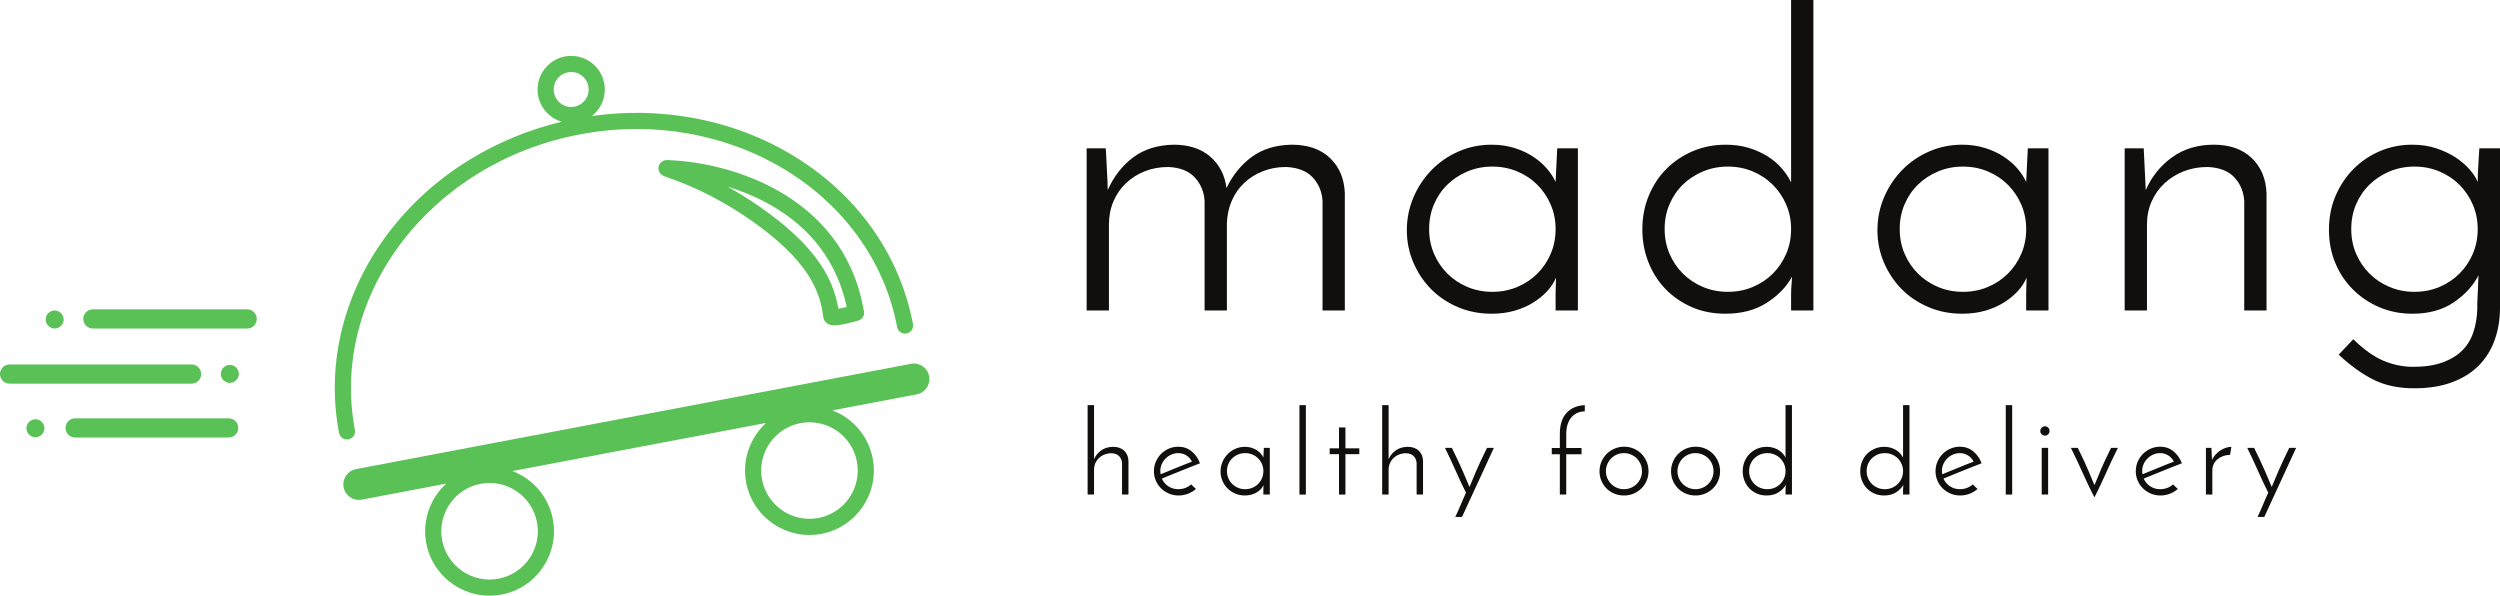 <?xml version="1.0" encoding="UTF-8" standalone="no"?>
<svg
   xmlns:dc="http://purl.org/dc/elements/1.1/"
   xmlns:cc="http://creativecommons.org/ns#"
   xmlns:rdf="http://www.w3.org/1999/02/22-rdf-syntax-ns#"
   xmlns:svg="http://www.w3.org/2000/svg"
   xmlns="http://www.w3.org/2000/svg"
   viewBox="0 0 1238.925 295.2"
   height="295.2"
   width="1238.925"
   xml:space="preserve"
   version="1.1"
   id="svg2"><defs
     id="defs6"><clipPath
       id="clipPath18"
       clipPathUnits="userSpaceOnUse"><path
         id="path20"
         d="m 0,0 9911,0 0,2361.6 -9911,0 L 0,0 Z" /></clipPath></defs><g
     transform="matrix(1.25,0,0,-1.25,0,295.2)"
     id="g10"><g
       transform="scale(0.1,0.1)"
       id="g12"><g
         id="g14"><g
           clip-path="url(#clipPath18)"
           id="g16"><path
             id="path22"
             style="fill:#5ac156;fill-opacity:1;fill-rule:nonzero;stroke:none"
             d="m 979.938,1135.19 -611.743,0 c -21.011,0 -38.043,-17.03 -38.043,-38.03 0,-21.02 17.032,-38.05 38.043,-38.05 l 611.743,0 c 21.012,0 38.042,17.03 38.042,38.05 0,21 -17.03,38.03 -38.042,38.03" /><path
             id="path24"
             style="fill:#5ac156;fill-opacity:1;fill-rule:nonzero;stroke:none"
             d="m 797.555,878.68 c 0,21.019 -17.032,38.05 -38.043,38.05 l -721.469,0 C 17.031,916.73 0,899.699 0,878.68 0,857.672 17.031,840.641 38.043,840.641 l 721.469,0 c 21.011,0 38.043,17.031 38.043,38.039" /><path
             id="path26"
             style="fill:#5ac156;fill-opacity:1;fill-rule:nonzero;stroke:none"
             d="m 906.617,703.09 -608.758,0 c -21.011,0 -38.043,-17.031 -38.043,-38.031 0,-21.02 17.032,-38.047 38.043,-38.047 l 608.758,0 c 21.012,0 38.043,17.027 38.043,38.047 0,21 -17.031,38.031 -38.043,38.031" /><path
             id="path28"
             style="fill:#5ac156;fill-opacity:1;fill-rule:nonzero;stroke:none"
             d="m 216.688,1059.25 c 19.472,0 35.722,16.25 35.722,35.72 0,19.47 -16.25,35.71 -35.722,35.71 -19.473,0 -35.719,-16.24 -35.719,-35.71 0,-19.47 16.246,-35.72 35.719,-35.72" /><path
             id="path30"
             style="fill:#5ac156;fill-opacity:1;fill-rule:nonzero;stroke:none"
             d="m 911.168,915.051 c -19.473,0 -35.723,-16.25 -35.723,-35.719 0,-19.48 16.25,-35.73 35.723,-35.73 19.473,0 35.719,16.25 35.719,35.73 0,19.469 -16.246,35.719 -35.719,35.719" /><path
             id="path32"
             style="fill:#5ac156;fill-opacity:1;fill-rule:nonzero;stroke:none"
             d="m 140.441,699.398 c -19.472,0 -35.718,-16.25 -35.718,-35.718 0,-19.461 16.246,-35.719 35.718,-35.719 19.469,0 35.719,16.258 35.719,35.719 0,19.468 -16.25,35.718 -35.719,35.718" /><path
             id="path34"
             style="fill:#5ac156;fill-opacity:1;fill-rule:nonzero;stroke:none"
             d="m 3397.18,531.742 c 19.68,-103.703 -48.69,-204.082 -152.38,-223.75 -103.7,-19.672 -204.07,48.68 -223.74,152.379 -19.68,103.688 48.68,204.059 152.37,223.738 103.7,19.672 204.08,-48.679 223.75,-152.367 z M 2128.99,291.102 C 2148.66,187.41 2080.3,87.039 1976.61,67.359 1872.91,47.68 1772.55,116.039 1752.87,219.738 c -19.67,103.703 48.68,204.071 152.38,223.75 103.69,19.672 204.06,-48.687 223.74,-152.386 z M 3611.61,919.281 1411.38,501.809 c -33.37,-6.34 -55.37,-38.637 -49.03,-72.008 6.33,-33.379 38.63,-55.379 72,-49.039 l 334.74,63.508 C 1705.75,386.441 1672.88,298.082 1690.01,207.809 1716.26,69.449 1850.18,-21.75 1988.54,4.5 c 138.36,26.25 229.56,160.18 203.31,298.539 -17.13,90.262 -80.09,160.449 -160.2,191.051 l 1005.64,190.808 c -63.34,-57.816 -96.22,-146.187 -79.09,-236.457 26.25,-138.351 160.17,-229.562 298.53,-203.312 138.35,26.262 229.56,160.172 203.31,298.531 -17.13,90.262 -80.09,160.449 -160.21,191.059 l 334.75,63.511 c 33.37,6.329 55.37,38.629 49.04,72.008 -6.34,33.371 -38.64,55.364 -72.01,49.043" /><path
             id="path36"
             style="fill:#5ac156;fill-opacity:1;fill-rule:nonzero;stroke:none"
             d="m 2251.57,2074.87 c 37.55,7.13 73.89,-17.62 81.01,-55.16 7.13,-37.55 -17.62,-73.9 -55.17,-81.02 -37.55,-7.12 -73.88,17.63 -81.01,55.18 -7.12,37.54 17.63,73.88 55.17,81 z M 1381.6,619.789 c 17.36,3.293 28.76,20.031 25.46,37.402 -101.23,533.549 298.56,1059.109 891.21,1171.559 592.65,112.45 1157.18,-230.14 1258.41,-763.69 3.3,-17.37 20.04,-28.77 37.39,-25.47 17.37,3.29 28.77,20.03 25.47,37.39 -26.47,139.51 -82.39,269.1 -166.21,385.15 -80.8,111.87 -183.96,206.47 -306.62,281.18 -122.4,74.54 -258.08,125.53 -403.26,151.55 -130.58,23.41 -263.95,25.62 -397.27,6.67 38.21,29.75 58.89,79.35 49.27,130.11 -13.71,72.2 -83.6,119.79 -155.8,106.09 -72.21,-13.69 -119.81,-83.59 -106.11,-155.79 9.63,-50.76 47.04,-89.32 93.5,-103.01 -131,-31.21 -254.28,-82.11 -367.22,-151.73 -125.56,-77.4 -233.12,-174.54 -319.71,-288.73 -86.77,-114.44 -148.12,-240.25 -182.32,-373.95 -35.49,-138.688 -40.06,-279.75 -13.59,-419.27 3.3,-17.352 20.04,-28.762 37.4,-25.461" /><path
             id="path38"
             style="fill:#5ac156;fill-opacity:1;fill-rule:nonzero;stroke:none"
             d="m 3323.83,1137.5 c -11.1,64.86 -34.4,122.07 -72.36,178.27 -51.05,75.55 -129.34,149.54 -239.37,226.18 -45.35,31.59 -88.35,57.93 -127.81,79.85 52.03,-16.05 109.2,-38.62 166,-70.35 165.29,-92.38 268.37,-229.21 306.63,-406.89 -12.34,-3.05 -23.96,-5.53 -33.09,-7.06 z m -31.56,293.74 c -55.29,69.56 -126.2,128.79 -210.77,176.05 -168.99,94.45 -341.2,113.28 -389.95,116.81 -6.16,0.44 -11.67,0.86 -16.55,1.22 -10.53,0.79 -18.13,1.36 -23.55,1.6 -3.76,0.17 -6.48,0.19 -8.85,0.05 -19.4,-1.11 -29.05,-14.64 -31.42,-25.89 -2.31,-10.95 0.84,-26.9 17.27,-35.76 1.96,-1.06 4.17,-2.06 7.16,-3.23 3.84,-1.52 8.83,-3.29 15.74,-5.73 46.94,-16.59 171.62,-60.64 324.18,-166.91 232.92,-162.25 276.52,-285.56 288.44,-384.79 1.26,-10.43 7.1,-19.78 16.03,-25.65 12.64,-8.31 29.59,-9.42 61.67,-3.34 5.03,0.96 10.43,2.09 16.24,3.4 23.22,5.23 44.37,11.49 45.26,11.75 16.94,5.03 26.59,22.83 21.56,39.76 -0.28,0.99 -0.62,1.94 -0.99,2.87 0.01,2.06 -0.17,4.16 -0.57,6.26 -20.98,110.56 -65.02,208.65 -130.9,291.53" /><path
             id="path40"
             style="fill:#100f0d;fill-opacity:1;fill-rule:nonzero;stroke:none"
             d="m 4308.08,1773.46 75.53,0 c 1.05,-9.64 1.85,-22.25 2.41,-37.76 0.52,-15.54 1.33,-31.61 2.4,-48.21 1.06,-16.62 1.87,-32.13 2.42,-46.6 0.52,-14.46 0.8,-25.46 0.8,-32.94 23.55,53.55 57.05,96.66 100.43,129.35 43.39,32.67 97.22,49.54 161.5,50.63 59.98,0 108.19,-15.83 144.62,-47.41 36.41,-31.61 57.85,-73.12 64.28,-124.54 24.63,51.42 58.1,92.65 100.43,123.74 42.31,31.05 95.06,47.12 158.28,48.21 64.28,0 114.91,-17.68 151.86,-53.04 36.96,-35.34 56.49,-81.95 58.65,-139.8 l 0,-464.4 -88.38,0 0,433.87 c -2.16,36.4 -15.02,67.49 -38.56,93.2 -23.58,25.72 -58.94,39.63 -106.06,41.79 -33.22,0 -64.03,-5.63 -92.4,-16.88 -28.4,-11.25 -53.03,-26.79 -73.92,-46.6 -20.89,-19.84 -37.23,-43.39 -49.01,-70.71 -11.8,-27.31 -18.23,-57.05 -19.28,-89.18 l 0,-345.49 -88.38,0 0,433.87 c -2.16,36.4 -15.02,67.49 -38.57,93.2 -23.58,25.72 -58.4,39.63 -104.45,41.79 -34.3,0 -65.63,-5.63 -94.01,-16.88 -28.39,-11.25 -53.3,-27.06 -74.72,-47.4 -21.44,-20.36 -38.04,-44.47 -49.81,-72.32 -11.8,-27.87 -17.68,-58.4 -17.68,-91.59 l 0,-340.67 -88.38,0 0,642.77" /><path
             id="path42"
             style="fill:#100f0d;fill-opacity:1;fill-rule:nonzero;stroke:none"
             d="m 5665.92,1453.68 c 0,-35.34 6.43,-68.05 19.28,-98.02 12.86,-30.01 30.53,-56.25 53.03,-78.74 22.49,-22.5 49.01,-40.17 79.54,-53.03 30.53,-12.86 63.48,-19.28 98.82,-19.28 35.36,0 68.31,6.42 98.83,19.28 30.54,12.86 57.04,30.53 79.54,53.03 22.5,22.49 40.18,48.73 53.04,78.74 12.86,29.97 19.28,62.68 19.28,98.02 0,34.27 -6.42,66.42 -19.28,96.42 -12.86,29.98 -30.54,56.24 -53.04,78.74 -22.5,22.49 -49,40.17 -79.54,53.02 -30.52,12.87 -63.47,19.28 -98.83,19.28 -35.34,0 -68.29,-6.41 -98.82,-19.28 -30.53,-12.85 -57.05,-30.27 -79.54,-52.22 -22.5,-21.97 -40.17,-47.96 -53.03,-77.93 -12.85,-30.01 -19.28,-62.68 -19.28,-98.03 z m -88.38,-4.82 c 0,46.05 8.84,89.71 26.51,130.97 17.68,41.22 41.78,77.38 72.31,108.47 30.54,31.05 66.14,55.43 106.86,73.11 40.71,17.67 84.1,26.52 130.17,26.52 32.13,0 62.11,-4.3 89.99,-12.86 27.84,-8.59 52.75,-20.09 74.72,-34.55 21.93,-14.47 40.43,-30.54 55.43,-48.21 14.99,-17.67 26.24,-35.1 33.75,-52.22 l 6.42,133.37 81.97,0 0,-642.77 -88.39,0 0,65.88 c 0,11.77 0.25,23.02 0.81,33.75 0.52,10.69 0.8,20.89 0.8,30.53 -7.51,-18.22 -18.76,-35.63 -33.75,-52.22 -15.02,-16.62 -33.5,-31.89 -55.43,-45.81 -21.98,-13.92 -46.89,-24.9 -74.74,-32.94 -27.86,-8.03 -58.4,-12.05 -91.58,-12.05 -48.22,0 -92.95,8.84 -134.19,26.51 -41.25,17.69 -76.6,41.51 -106.05,71.51 -29.48,29.99 -52.78,65.09 -69.9,105.26 -17.15,40.17 -25.71,82.76 -25.71,127.75" /><path
             id="path44"
             style="fill:#100f0d;fill-opacity:1;fill-rule:nonzero;stroke:none"
             d="m 6599.54,1453.68 c 0,-35.34 6.43,-68.05 19.28,-98.02 12.86,-30.01 30.53,-56.25 53.03,-78.74 22.5,-22.5 49.01,-40.17 79.55,-53.03 30.53,-12.86 63.47,-19.28 98.82,-19.28 35.36,0 68.3,6.42 98.82,19.28 30.54,12.86 57.06,30.53 79.56,53.03 22.5,22.49 40.16,48.73 53.02,78.74 12.85,29.97 19.29,62.68 19.29,98.02 0,34.27 -6.44,66.42 -19.29,96.42 -12.86,29.98 -30.52,56.24 -53.02,78.74 -22.5,22.49 -49.02,40.17 -79.56,53.02 -30.52,12.87 -63.46,19.28 -98.82,19.28 -35.35,0 -68.29,-6.41 -98.82,-19.28 -30.54,-12.85 -57.05,-30.27 -79.55,-52.22 -22.5,-21.97 -40.17,-47.96 -53.03,-77.93 -12.85,-30.01 -19.28,-62.68 -19.28,-98.03 z m -88.38,-1.6 c 0,48.2 8.56,92.92 25.72,134.18 17.12,41.22 40.42,76.57 69.89,106.05 29.45,29.45 64.28,52.75 104.45,69.9 40.18,17.13 83.81,25.72 130.97,25.72 33.19,0 63.73,-4.3 91.59,-12.86 27.84,-8.59 52.76,-19.84 74.73,-33.75 21.94,-13.94 40.7,-30 56.24,-48.21 15.52,-18.22 27.57,-36.43 36.16,-54.63 l 0,723.12 88.38,0 0,-1230.91 -88.38,0 0,65.88 c 0,11.77 0.52,23.31 1.6,34.55 1.06,11.25 1.61,22.22 1.61,32.95 -21.45,-39.65 -54.64,-73.93 -99.64,-102.85 -44.99,-28.93 -99.62,-43.39 -163.9,-43.39 -49.29,0 -94.01,8.84 -134.18,26.51 -40.18,17.69 -74.72,41.51 -103.64,71.51 -28.93,29.99 -51.42,65.34 -67.49,106.06 -16.08,40.7 -24.11,84.09 -24.11,130.17" /><path
             id="path46"
             style="fill:#100f0d;fill-opacity:1;fill-rule:nonzero;stroke:none"
             d="m 7531.55,1453.68 c 0,-35.34 6.43,-68.05 19.28,-98.02 12.85,-30.01 30.53,-56.25 53.03,-78.74 22.5,-22.5 49.01,-40.17 79.54,-53.03 30.54,-12.86 63.48,-19.28 98.83,-19.28 35.35,0 68.3,6.42 98.83,19.28 30.53,12.86 57.04,30.53 79.54,53.03 22.5,22.49 40.17,48.73 53.02,78.74 12.87,29.97 19.29,62.68 19.29,98.02 0,34.27 -6.42,66.42 -19.29,96.42 -12.85,29.98 -30.52,56.24 -53.02,78.74 -22.5,22.49 -49.01,40.17 -79.54,53.02 -30.53,12.87 -63.48,19.28 -98.83,19.28 -35.35,0 -68.29,-6.41 -98.83,-19.28 -30.53,-12.85 -57.04,-30.27 -79.54,-52.22 -22.5,-21.97 -40.18,-47.96 -53.03,-77.93 -12.85,-30.01 -19.28,-62.68 -19.28,-98.03 z m -88.37,-4.82 c 0,46.05 8.82,89.71 26.5,130.97 17.69,41.22 41.79,77.38 72.31,108.47 30.53,31.05 66.15,55.43 106.87,73.11 40.69,17.67 84.08,26.52 130.16,26.52 32.13,0 62.11,-4.3 89.99,-12.86 27.85,-8.59 52.75,-20.09 74.71,-34.55 21.95,-14.47 40.43,-30.54 55.44,-48.21 14.99,-17.67 26.24,-35.1 33.75,-52.22 l 6.43,133.37 81.96,0 0,-642.77 -88.39,0 0,65.88 c 0,11.77 0.26,23.02 0.8,33.75 0.53,10.69 0.81,20.89 0.81,30.53 -7.51,-18.22 -18.76,-35.63 -33.75,-52.22 -15.02,-16.62 -33.49,-31.89 -55.44,-45.81 -21.97,-13.92 -46.87,-24.9 -74.72,-32.94 -27.87,-8.03 -58.4,-12.05 -91.59,-12.05 -48.22,0 -92.95,8.84 -134.18,26.51 -41.25,17.69 -76.61,41.51 -106.06,71.51 -29.47,29.99 -52.78,65.09 -69.9,105.26 -17.15,40.17 -25.7,82.76 -25.7,127.75" /><path
             id="path48"
             style="fill:#100f0d;fill-opacity:1;fill-rule:nonzero;stroke:none"
             d="m 8423.39,1773.46 75.52,0 8.04,-165.51 c 23.55,53.55 58.37,96.94 104.45,130.16 46.04,33.19 101.24,49.82 165.52,49.82 63.19,0 113.28,-17.68 150.24,-53.04 36.96,-35.34 56.49,-81.95 58.65,-139.8 l 0,-464.4 -88.38,0 0,433.87 c -2.15,36.4 -15.01,67.49 -38.56,93.2 -23.58,25.72 -58.94,39.63 -106.07,41.79 -34.28,0 -65.87,-5.63 -94.8,-16.88 -28.93,-11.25 -54.38,-27.06 -76.33,-47.4 -21.97,-20.36 -39.12,-44.47 -51.42,-72.32 -12.33,-27.87 -18.48,-58.4 -18.48,-91.59 l 0,-340.67 -88.38,0 0,642.77" /><path
             id="path50"
             style="fill:#100f0d;fill-opacity:1;fill-rule:nonzero;stroke:none"
             d="m 9321.64,1453.68 c 0,-35.34 6.44,-68.05 19.29,-98.02 12.86,-30.01 30.53,-56.25 53.03,-78.74 22.5,-22.5 49.01,-40.17 79.54,-53.03 30.54,-12.86 63.47,-19.28 98.83,-19.28 35.35,0 68.3,6.42 98.82,19.28 30.53,12.86 57.05,30.53 79.55,53.03 22.5,22.49 40.17,48.73 53.03,78.74 12.85,29.97 19.28,62.68 19.28,98.02 0,34.27 -6.43,66.42 -19.28,96.42 -12.86,29.98 -30.53,56.24 -53.03,78.74 -22.5,22.49 -49.02,40.17 -79.55,53.02 -30.52,12.87 -63.47,19.28 -98.82,19.28 -35.36,0 -68.29,-6.41 -98.83,-19.28 -30.53,-12.85 -57.04,-30.27 -79.54,-52.22 -22.5,-21.97 -40.17,-47.96 -53.03,-77.93 -12.85,-30.01 -19.29,-62.68 -19.29,-98.03 z m -88.38,-3.21 c 0,48.21 8.57,92.65 25.72,133.37 17.13,40.7 40.7,76.34 70.7,106.86 29.98,30.53 65.08,54.36 105.25,71.51 40.18,17.13 82.76,25.72 127.76,25.72 35.35,0 67.49,-4.82 96.41,-14.47 28.93,-9.64 54.36,-21.69 76.33,-36.16 21.94,-14.45 40.43,-30.28 55.44,-47.41 14.99,-17.14 25.71,-33.74 32.14,-49.8 0,21.41 0.8,43.39 2.41,65.88 1.6,22.5 2.93,44.99 4.02,67.49 l 81.95,0 0,-631.52 c 0,-46.05 -6.97,-88.64 -20.89,-127.76 -13.94,-39.078 -34.82,-72.828 -62.67,-101.231 -27.87,-28.367 -63.22,-50.617 -106.06,-66.679 -42.85,-16.079 -93.2,-24.11 -151.05,-24.11 -61.06,0 -114.36,11.25 -159.89,33.75 -45.54,22.488 -91.87,55.711 -139,99.629 l 57.85,61.061 c 41.78,-40.702 81.68,-69.1 119.72,-85.178 38.01,-16.063 77.38,-24.102 118.1,-24.102 45,0 83.29,5.629 114.9,16.879 31.59,11.25 57.57,26.789 77.93,46.602 20.35,19.828 35.36,43.939 45,72.309 9.65,28.39 14.99,59.73 16.07,94.01 0,8.56 0,16.07 0,22.49 0,6.43 0.54,18.74 1.61,36.96 0,3.22 0.25,8.29 0.8,15.27 0.53,6.96 0.8,14.46 0.8,22.5 0,8.03 0.26,15.51 0.81,22.49 0.53,6.96 0.8,11.5 0.8,13.67 -20.36,-40.74 -52.78,-76.34 -97.21,-106.87 -44.47,-30.53 -99.39,-45.8 -164.72,-45.8 -47.15,0 -90.79,8.58 -130.97,25.71 -40.16,17.13 -75.27,40.7 -105.24,70.71 -30.01,29.98 -53.31,65.08 -69.9,105.25 -16.63,40.18 -24.92,83.81 -24.92,130.97" /><path
             id="path52"
             style="fill:#100f0d;fill-opacity:1;fill-rule:nonzero;stroke:none"
             d="m 4311.91,755.32 25.46,0 0,-214.23 c 6.16,14.18 15.64,25.832 28.45,34.93 12.8,9.101 28.45,13.8 46.97,14.121 18.5,0 33.15,-5.09 43.95,-15.27 10.8,-10.172 16.5,-23.601 17.12,-40.262 l 0,-133.718 -25.45,0 0,124.929 c -0.62,10.489 -4.32,19.43 -11.1,26.84 -6.79,7.399 -16.97,11.399 -30.54,12.039 -9.88,0 -18.97,-1.629 -27.3,-4.867 -8.33,-3.242 -15.66,-7.793 -21.98,-13.652 -6.33,-5.86 -11.26,-12.801 -14.81,-20.821 -3.55,-8.027 -5.31,-16.82 -5.31,-26.379 l 0,-98.089 -25.46,0 0,354.429" /><path
             id="path54"
             style="fill:#100f0d;fill-opacity:1;fill-rule:nonzero;stroke:none"
             d="m 4725.57,531.379 c -5.25,10.473 -12.65,18.73 -22.21,24.742 -9.56,6.02 -20.2,9.027 -31.92,9.027 -9.88,0 -19.13,-1.929 -27.77,-5.777 -8.64,-3.859 -16.19,-9.019 -22.67,-15.5 -6.48,-6.48 -11.57,-13.973 -15.27,-22.449 -3.7,-8.481 -5.55,-17.512 -5.55,-27.07 0,-4.942 0.46,-9.25 1.39,-12.954 9.55,4 19.74,8.172 30.54,12.5 10.79,4.313 21.58,8.711 32.38,13.184 10.8,4.469 21.44,8.797 31.93,12.957 10.49,4.172 20.2,7.941 29.15,11.34 z m 15.74,-108.277 c -8.95,-8.02 -19.44,-14.34 -31.47,-18.973 -12.03,-4.629 -24.53,-6.938 -37.48,-6.938 -13.57,0 -26.3,2.539 -38.17,7.629 -11.88,5.09 -22.21,11.961 -31,20.59 -8.79,8.629 -15.73,18.809 -20.82,30.551 -5.1,11.711 -7.64,24.199 -7.64,37.469 0,13.261 2.54,25.832 7.64,37.711 5.09,11.879 12.03,22.218 20.82,31 8.79,8.8 19.04,15.738 30.77,20.82 11.72,5.098 24.21,7.629 37.48,7.629 20.35,0 38.01,-6.168 52.98,-18.5 14.95,-12.352 25.98,-28.07 33.08,-47.199 -10.49,-4 -22.14,-8.551 -34.93,-13.641 -12.81,-5.09 -25.92,-10.34 -39.34,-15.73 -13.41,-5.399 -26.76,-10.809 -40.02,-16.188 -13.27,-5.422 -25.61,-10.422 -37.02,-15.051 5.55,-12.652 14.12,-22.832 25.68,-30.543 11.57,-7.718 24.76,-11.558 39.57,-11.558 9.87,0 19.27,1.691 28.22,5.082 8.95,3.386 16.5,8.019 22.67,13.886 l 18.98,-18.046" /><path
             id="path56"
             style="fill:#100f0d;fill-opacity:1;fill-rule:nonzero;stroke:none"
             d="m 4864.38,493.898 c 0,-10.187 1.85,-19.589 5.55,-28.226 3.7,-8.641 8.8,-16.192 15.27,-22.672 6.48,-6.48 14.11,-11.578 22.9,-15.281 8.8,-3.699 18.28,-5.539 28.46,-5.539 10.18,0 19.67,1.84 28.46,5.539 8.79,3.703 16.43,8.801 22.9,15.281 6.49,6.48 11.57,14.031 15.28,22.672 3.7,8.637 5.54,18.039 5.54,28.226 0,9.864 -1.84,19.122 -5.54,27.762 -3.71,8.629 -8.79,16.192 -15.28,22.672 -6.47,6.469 -14.11,11.566 -22.9,15.27 -8.79,3.699 -18.28,5.546 -28.46,5.546 -10.18,0 -19.66,-1.847 -28.46,-5.546 -8.79,-3.704 -16.42,-8.723 -22.9,-15.043 -6.47,-6.329 -11.57,-13.809 -15.27,-22.438 -3.7,-8.633 -5.55,-18.051 -5.55,-28.223 z m -25.45,-1.386 c 0,13.25 2.55,25.828 7.63,37.699 5.1,11.879 12.04,22.289 20.83,31.23 8.79,8.95 19.04,15.969 30.77,21.059 11.72,5.09 24.21,7.641 37.48,7.641 9.25,0 17.88,-1.243 25.9,-3.711 8.02,-2.469 15.2,-5.782 21.53,-9.95 6.32,-4.16 11.64,-8.789 15.96,-13.871 4.31,-5.089 7.55,-10.109 9.71,-15.039 l 1.86,38.399 23.59,0 0,-185.078 -25.45,0 0,18.968 c 0,3.391 0.08,6.629 0.24,9.723 0.15,3.078 0.22,6.008 0.22,8.789 -2.16,-5.25 -5.39,-10.262 -9.71,-15.039 -4.32,-4.793 -9.64,-9.184 -15.96,-13.184 -6.33,-4.019 -13.5,-7.168 -21.52,-9.488 -8.02,-2.308 -16.82,-3.469 -26.37,-3.469 -13.89,0 -26.77,2.539 -38.64,7.629 -11.88,5.09 -22.06,11.961 -30.54,20.59 -8.48,8.629 -15.19,18.75 -20.13,30.309 -4.94,11.562 -7.4,23.832 -7.4,36.793" /><path
             id="path58"
             style="fill:#100f0d;fill-opacity:1;fill-rule:nonzero;stroke:none"
             d="m 5151.72,400.891 25.453,0 0,354.43 -25.453,0 0,-354.43 z" /><path
             id="path60"
             style="fill:#100f0d;fill-opacity:1;fill-rule:nonzero;stroke:none"
             d="m 5308.58,666.941 25.45,0 0,-82.82 55.05,0 0,-23.133 -55.05,0 0,-160.097 -25.45,0 0,160.097 -37.03,0 0,23.133 37.03,0 0,82.82" /><path
             id="path62"
             style="fill:#100f0d;fill-opacity:1;fill-rule:nonzero;stroke:none"
             d="m 5479.77,755.32 25.46,0 0,-214.23 c 6.16,14.18 15.64,25.832 28.45,34.93 12.8,9.101 28.45,13.8 46.97,14.121 18.5,0 33.15,-5.09 43.95,-15.27 10.79,-10.172 16.5,-23.601 17.12,-40.262 l 0,-133.718 -25.45,0 0,124.929 c -0.62,10.489 -4.32,19.43 -11.1,26.84 -6.79,7.399 -16.97,11.399 -30.54,12.039 -9.88,0 -18.97,-1.629 -27.3,-4.867 -8.32,-3.242 -15.66,-7.793 -21.98,-13.652 -6.32,-5.86 -11.27,-12.801 -14.81,-20.821 -3.55,-8.027 -5.31,-16.82 -5.31,-26.379 l 0,-98.089 -25.46,0 0,354.429" /><path
             id="path64"
             style="fill:#100f0d;fill-opacity:1;fill-rule:nonzero;stroke:none"
             d="m 5796.26,312.051 -26.83,0 c 4.01,8.328 7.63,16.121 10.87,23.371 3.24,7.238 6.4,14.566 9.49,21.969 3.07,7.41 6.39,15.199 9.95,23.371 3.54,8.179 7.63,17.347 12.26,27.539 -14.2,28.371 -28.07,57.898 -41.65,88.597 -13.57,30.692 -27.45,60.383 -41.64,89.071 l 27.3,0 c 9.26,-18.508 17.27,-35.168 24.06,-49.969 6.78,-14.801 12.88,-28.309 18.28,-40.48 5.39,-12.188 10.26,-23.532 14.57,-34.02 4.32,-10.488 8.63,-20.66 12.96,-30.531 4.32,9.871 8.56,20.043 12.73,30.531 4.16,10.488 8.93,21.832 14.33,34.02 5.4,12.171 11.5,25.679 18.28,40.48 6.79,14.801 14.82,31.461 24.07,49.969 l 27.29,0 -126.32,-273.918" /><path
             id="path66"
             style="fill:#100f0d;fill-opacity:1;fill-rule:nonzero;stroke:none"
             d="m 6152.09,560.531 0,24.981 31.93,0 0,54.597 c 0,37.629 9.02,65.93 27.06,84.903 18.05,18.968 42.03,29.078 71.95,30.308 l 0,-24.519 c -22.83,-0.629 -40.8,-8.871 -53.9,-24.762 -13.12,-15.891 -19.67,-37.867 -19.67,-65.93 l 0,-54.597 60.62,0 0,-24.981 -60.62,0 0,-159.64 -25.44,0 0,159.64 -31.93,0" /><path
             id="path68"
             style="fill:#100f0d;fill-opacity:1;fill-rule:nonzero;stroke:none"
             d="m 6366.78,493.43 c 0,-9.879 1.84,-19.121 5.56,-27.758 3.7,-8.641 8.78,-16.192 15.26,-22.672 6.48,-6.48 14.03,-11.578 22.68,-15.281 8.63,-3.699 17.89,-5.539 27.76,-5.539 9.87,0 19.2,1.84 27.99,5.539 8.79,3.703 16.42,8.801 22.91,15.281 6.47,6.48 11.56,14.031 15.26,22.672 3.71,8.637 5.56,17.879 5.56,27.758 0,9.871 -1.85,19.211 -5.56,27.992 -3.7,8.789 -8.79,16.43 -15.26,22.91 -6.49,6.469 -14.12,11.566 -22.91,15.27 -8.79,3.699 -18.12,5.546 -27.99,5.546 -9.87,0 -19.13,-1.847 -27.76,-5.546 -8.65,-3.704 -16.2,-8.801 -22.68,-15.27 -6.48,-6.48 -11.56,-14.121 -15.26,-22.91 -3.72,-8.781 -5.56,-18.121 -5.56,-27.992 z m -25.45,0 c 0,13.261 2.55,25.832 7.64,37.711 5.08,11.879 12.03,22.218 20.82,31 8.79,8.8 19.12,15.738 31,20.82 11.88,5.098 24.59,7.629 38.18,7.629 13.57,0 26.29,-2.531 38.17,-7.629 11.87,-5.082 22.13,-12.02 30.77,-20.82 8.63,-8.782 15.41,-19.121 20.35,-31 4.94,-11.879 7.41,-24.45 7.41,-37.711 0,-13.27 -2.47,-25.758 -7.41,-37.469 -4.94,-11.742 -11.79,-21.922 -20.58,-30.551 -8.79,-8.629 -19.06,-15.5 -30.77,-20.59 -11.73,-5.09 -24.53,-7.629 -38.41,-7.629 -13.58,0 -26.22,2.391 -37.94,7.168 -11.72,4.782 -21.98,11.493 -30.77,20.129 -8.79,8.633 -15.74,18.813 -20.82,30.543 -5.09,11.719 -7.64,24.52 -7.64,38.399" /><path
             id="path70"
             style="fill:#100f0d;fill-opacity:1;fill-rule:nonzero;stroke:none"
             d="m 6650.41,493.43 c 0,-9.879 1.86,-19.121 5.56,-27.758 3.7,-8.641 8.79,-16.192 15.26,-22.672 6.49,-6.48 14.05,-11.578 22.68,-15.281 8.63,-3.699 17.89,-5.539 27.76,-5.539 9.87,0 19.2,1.84 28,5.539 8.79,3.703 16.42,8.801 22.9,15.281 6.47,6.48 11.56,14.031 15.27,22.672 3.7,8.637 5.55,17.879 5.55,27.758 0,9.871 -1.85,19.211 -5.55,27.992 -3.71,8.789 -8.8,16.43 -15.27,22.91 -6.48,6.469 -14.11,11.566 -22.9,15.27 -8.8,3.699 -18.13,5.546 -28,5.546 -9.87,0 -19.13,-1.847 -27.76,-5.546 -8.63,-3.704 -16.19,-8.801 -22.68,-15.27 -6.47,-6.48 -11.56,-14.121 -15.26,-22.91 -3.7,-8.781 -5.56,-18.121 -5.56,-27.992 z m -25.44,0 c 0,13.261 2.54,25.832 7.64,37.711 5.08,11.879 12.02,22.218 20.81,31 8.79,8.8 19.12,15.738 31.01,20.82 11.87,5.098 24.59,7.629 38.17,7.629 13.57,0 26.29,-2.531 38.17,-7.629 11.88,-5.082 22.13,-12.02 30.77,-20.82 8.64,-8.782 15.42,-19.121 20.36,-31 4.94,-11.879 7.4,-24.45 7.4,-37.711 0,-13.27 -2.46,-25.758 -7.4,-37.469 -4.94,-11.742 -11.8,-21.922 -20.59,-30.551 -8.79,-8.629 -19.05,-15.5 -30.77,-20.59 -11.72,-5.09 -24.52,-7.629 -38.4,-7.629 -13.58,0 -26.23,2.391 -37.95,7.168 -11.72,4.782 -21.98,11.493 -30.77,20.129 -8.79,8.633 -15.73,18.813 -20.81,30.543 -5.1,11.719 -7.64,24.52 -7.64,38.399" /><path
             id="path72"
             style="fill:#100f0d;fill-opacity:1;fill-rule:nonzero;stroke:none"
             d="m 6934.51,493.898 c 0,-10.187 1.85,-19.589 5.55,-28.226 3.7,-8.641 8.79,-16.192 15.27,-22.672 6.48,-6.48 14.11,-11.578 22.9,-15.281 8.79,-3.699 18.29,-5.539 28.46,-5.539 10.18,0 19.67,1.84 28.45,5.539 8.8,3.703 16.43,8.801 22.91,15.281 6.48,6.48 11.57,14.031 15.26,22.672 3.71,8.637 5.56,18.039 5.56,28.226 0,9.864 -1.85,19.122 -5.56,27.762 -3.69,8.629 -8.78,16.192 -15.26,22.672 -6.48,6.469 -14.11,11.566 -22.91,15.27 -8.78,3.699 -18.27,5.546 -28.45,5.546 -10.17,0 -19.67,-1.847 -28.46,-5.546 -8.79,-3.704 -16.42,-8.723 -22.9,-15.043 -6.48,-6.329 -11.57,-13.809 -15.27,-22.438 -3.7,-8.633 -5.55,-18.051 -5.55,-28.223 z m -25.46,-0.468 c 0,13.879 2.48,26.761 7.41,38.64 4.93,11.86 11.64,22.051 20.12,30.539 8.49,8.473 18.52,15.18 30.09,20.121 11.56,4.93 24.13,7.411 37.71,7.411 9.55,0 18.35,-1.243 26.37,-3.711 8.01,-2.469 15.19,-5.711 21.52,-9.711 6.32,-4.02 11.72,-8.637 16.19,-13.879 4.47,-5.25 7.94,-10.488 10.41,-15.731 l 0,208.211 25.45,0 0,-354.429 -25.45,0 0,18.968 c 0,3.391 0.16,6.711 0.46,9.95 0.3,3.242 0.47,6.402 0.47,9.492 -6.18,-11.422 -15.74,-21.289 -28.69,-29.61 -12.96,-8.332 -28.69,-12.5 -47.2,-12.5 -14.19,0 -27.06,2.539 -38.63,7.629 -11.57,5.09 -21.52,11.961 -29.85,20.59 -8.33,8.629 -14.8,18.809 -19.43,30.551 -4.63,11.711 -6.95,24.199 -6.95,37.469" /><path
             id="path74"
             style="fill:#100f0d;fill-opacity:1;fill-rule:nonzero;stroke:none"
             d="m 7400.44,493.898 c 0,-10.187 1.86,-19.589 5.56,-28.226 3.7,-8.641 8.79,-16.192 15.26,-22.672 6.48,-6.48 14.11,-11.578 22.91,-15.281 8.79,-3.699 18.27,-5.539 28.45,-5.539 10.18,0 19.67,1.84 28.46,5.539 8.79,3.703 16.43,8.801 22.91,15.281 6.47,6.48 11.57,14.031 15.26,22.672 3.7,8.637 5.56,18.039 5.56,28.226 0,9.864 -1.86,19.122 -5.56,27.762 -3.69,8.629 -8.79,16.192 -15.26,22.672 -6.48,6.469 -14.12,11.566 -22.91,15.27 -8.79,3.699 -18.28,5.546 -28.46,5.546 -10.18,0 -19.66,-1.847 -28.45,-5.546 -8.8,-3.704 -16.43,-8.723 -22.91,-15.043 -6.47,-6.329 -11.56,-13.809 -15.26,-22.438 -3.7,-8.633 -5.56,-18.051 -5.56,-28.223 z m -25.45,-0.468 c 0,13.879 2.47,26.761 7.4,38.64 4.94,11.86 11.65,22.051 20.13,30.539 8.49,8.473 18.52,15.18 30.08,20.121 11.57,4.93 24.13,7.411 37.71,7.411 9.56,0 18.35,-1.243 26.38,-3.711 8.01,-2.469 15.19,-5.711 21.51,-9.711 6.32,-4.02 11.72,-8.637 16.2,-13.879 4.47,-5.25 7.94,-10.488 10.41,-15.731 l 0,208.211 25.45,0 0,-354.429 -25.45,0 0,18.968 c 0,3.391 0.14,6.711 0.46,9.95 0.3,3.242 0.46,6.402 0.46,9.492 -6.18,-11.422 -15.73,-21.289 -28.69,-29.61 -12.96,-8.332 -28.68,-12.5 -47.19,-12.5 -14.19,0 -27.07,2.539 -38.64,7.629 -11.56,5.09 -21.51,11.961 -29.84,20.59 -8.33,8.629 -14.82,18.809 -19.43,30.551 -4.63,11.711 -6.95,24.199 -6.95,37.469" /><path
             id="path76"
             style="fill:#100f0d;fill-opacity:1;fill-rule:nonzero;stroke:none"
             d="m 7824.28,531.379 c -5.25,10.473 -12.66,18.73 -22.22,24.742 -9.56,6.02 -20.2,9.027 -31.92,9.027 -9.87,0 -19.13,-1.929 -27.77,-5.777 -8.63,-3.859 -16.19,-9.019 -22.66,-15.5 -6.48,-6.48 -11.57,-13.973 -15.27,-22.449 -3.71,-8.481 -5.55,-17.512 -5.55,-27.07 0,-4.942 0.46,-9.25 1.39,-12.954 9.55,4 19.73,8.172 30.53,12.5 10.79,4.313 21.59,8.711 32.39,13.184 10.8,4.469 21.44,8.797 31.93,12.957 10.48,4.172 20.19,7.941 29.15,11.34 z m 15.73,-108.277 c -8.95,-8.02 -19.43,-14.34 -31.46,-18.973 -12.03,-4.629 -24.53,-6.938 -37.48,-6.938 -13.59,0 -26.3,2.539 -38.18,7.629 -11.88,5.09 -22.21,11.961 -30.99,20.59 -8.8,8.629 -15.75,18.809 -20.82,30.551 -5.1,11.711 -7.64,24.199 -7.64,37.469 0,13.261 2.54,25.832 7.64,37.711 5.07,11.879 12.02,22.218 20.82,31 8.78,8.8 19.04,15.738 30.76,20.82 11.73,5.098 24.22,7.629 37.48,7.629 20.36,0 38.02,-6.168 52.99,-18.5 14.95,-12.352 25.97,-28.07 33.07,-47.199 -10.49,-4 -22.14,-8.551 -34.93,-13.641 -12.8,-5.09 -25.92,-10.34 -39.32,-15.73 -13.43,-5.399 -26.78,-10.809 -40.03,-16.188 -13.28,-5.422 -25.62,-10.422 -37.02,-15.051 5.55,-12.652 14.11,-22.832 25.68,-30.543 11.57,-7.718 24.75,-11.558 39.56,-11.558 9.87,0 19.28,1.691 28.22,5.082 8.95,3.386 16.51,8.019 22.68,13.886 l 18.97,-18.046" /><path
             id="path78"
             style="fill:#100f0d;fill-opacity:1;fill-rule:nonzero;stroke:none"
             d="m 7951.98,400.891 25.449,0 0,354.43 -25.449,0 0,-354.43 z" /><path
             id="path80"
             style="fill:#100f0d;fill-opacity:1;fill-rule:nonzero;stroke:none"
             d="m 8119.94,400.891 -25.45,0 0,185.078 25.45,0 0,-185.078 z m -31,252.179 c 0,5.231 1.92,9.629 5.79,13.18 3.85,3.539 8.09,5.32 12.71,5.32 4.63,0 8.8,-1.781 12.5,-5.32 3.69,-3.551 5.55,-7.949 5.55,-13.18 0,-5.558 -1.86,-10.031 -5.55,-13.429 -3.7,-3.391 -7.87,-5.082 -12.5,-5.082 -4.62,0 -8.86,1.691 -12.71,5.082 -3.87,3.398 -5.79,7.871 -5.79,13.429" /><path
             id="path82"
             style="fill:#100f0d;fill-opacity:1;fill-rule:nonzero;stroke:none"
             d="m 8303.64,389.781 c -8.64,16.348 -16.82,32.699 -24.52,49.059 -7.72,16.332 -15.27,32.68 -22.67,49.039 -7.41,16.351 -14.9,32.691 -22.45,49.043 -7.56,16.348 -15.5,32.699 -23.83,49.047 l 27.3,0 c 9.25,-18.508 17.12,-34.778 23.6,-48.809 6.47,-14.051 12.1,-26.68 16.89,-37.941 4.78,-11.258 9.17,-21.75 13.18,-31.469 4.01,-9.711 8.18,-19.52 12.5,-29.379 4.32,9.859 8.39,19.668 12.26,29.379 3.86,9.719 8.16,20.211 12.96,31.469 4.77,11.261 10.4,23.89 16.88,37.941 6.48,14.031 14.35,30.301 23.61,48.809 l 27.29,0 c -16.65,-33.008 -32.16,-65.707 -46.49,-98.09 -14.35,-32.379 -29.85,-65.09 -46.51,-98.098" /><path
             id="path84"
             style="fill:#100f0d;fill-opacity:1;fill-rule:nonzero;stroke:none"
             d="m 8618.27,531.379 c -5.24,10.473 -12.65,18.73 -22.2,24.742 -9.57,6.02 -20.21,9.027 -31.94,9.027 -9.87,0 -19.12,-1.929 -27.75,-5.777 -8.64,-3.859 -16.19,-9.019 -22.68,-15.5 -6.47,-6.48 -11.57,-13.973 -15.27,-22.449 -3.7,-8.481 -5.55,-17.512 -5.55,-27.07 0,-4.942 0.47,-9.25 1.39,-12.954 9.56,4 19.74,8.172 30.54,12.5 10.79,4.313 21.59,8.711 32.39,13.184 10.79,4.469 21.43,8.797 31.92,12.957 10.48,4.172 20.2,7.941 29.15,11.34 z m 15.74,-108.277 c -8.95,-8.02 -19.44,-14.34 -31.47,-18.973 -12.03,-4.629 -24.52,-6.938 -37.47,-6.938 -13.58,0 -26.31,2.539 -38.17,7.629 -11.89,5.09 -22.22,11.961 -31.01,20.59 -8.8,8.629 -15.73,18.809 -20.82,30.551 -5.09,11.711 -7.64,24.199 -7.64,37.469 0,13.261 2.55,25.832 7.64,37.711 5.09,11.879 12.02,22.218 20.82,31 8.79,8.8 19.04,15.738 30.77,20.82 11.72,5.098 24.21,7.629 37.47,7.629 20.36,0 38.02,-6.168 52.99,-18.5 14.96,-12.352 25.98,-28.07 33.08,-47.199 -10.49,-4 -22.13,-8.551 -34.93,-13.641 -12.81,-5.09 -25.91,-10.34 -39.33,-15.73 -13.42,-5.399 -26.77,-10.809 -40.03,-16.188 -13.26,-5.422 -25.61,-10.422 -37.01,-15.051 5.55,-12.652 14.11,-22.832 25.67,-30.543 11.57,-7.718 24.76,-11.558 39.56,-11.558 9.88,0 19.28,1.691 28.24,5.082 8.93,3.386 16.5,8.019 22.66,13.886 l 18.98,-18.046" /><path
             id="path86"
             style="fill:#100f0d;fill-opacity:1;fill-rule:nonzero;stroke:none"
             d="m 8841.3,558.211 c -9.26,0 -18.12,-1.469 -26.61,-4.391 -8.49,-2.941 -15.96,-7.019 -22.44,-12.269 -6.48,-5.242 -11.64,-11.653 -15.5,-19.199 -3.86,-7.563 -5.78,-15.961 -5.78,-25.211 l 0,-96.25 -25.45,0 0,185.078 21.75,0 2.3,-47.66 c 3.71,8.031 8.49,15.191 14.35,21.523 5.86,6.316 12.26,11.719 19.21,16.188 6.93,4.48 14.19,7.941 21.74,10.41 7.55,2.468 14.73,3.711 21.52,3.711 l -5.09,-31.93" /><path
             id="path88"
             style="fill:#100f0d;fill-opacity:1;fill-rule:nonzero;stroke:none"
             d="m 8976.87,312.051 -26.84,0 c 4.01,8.328 7.64,16.121 10.87,23.371 3.24,7.238 6.41,14.566 9.48,21.969 3.09,7.41 6.41,15.199 9.96,23.371 3.54,8.179 7.63,17.347 12.26,27.539 -14.2,28.371 -28.08,57.898 -41.65,88.597 -13.58,30.692 -27.45,60.383 -41.64,89.071 l 27.29,0 c 9.26,-18.508 17.28,-35.168 24.08,-49.969 6.77,-14.801 12.87,-28.309 18.27,-40.48 5.39,-12.188 10.25,-23.532 14.58,-34.02 4.31,-10.488 8.63,-20.66 12.95,-30.531 4.31,9.871 8.56,20.043 12.72,30.531 4.17,10.488 8.95,21.832 14.35,34.02 5.39,12.171 11.49,25.679 18.27,40.48 6.79,14.801 14.81,31.461 24.07,49.969 l 27.3,0 -126.32,-273.918" /></g></g></g></g></svg>
